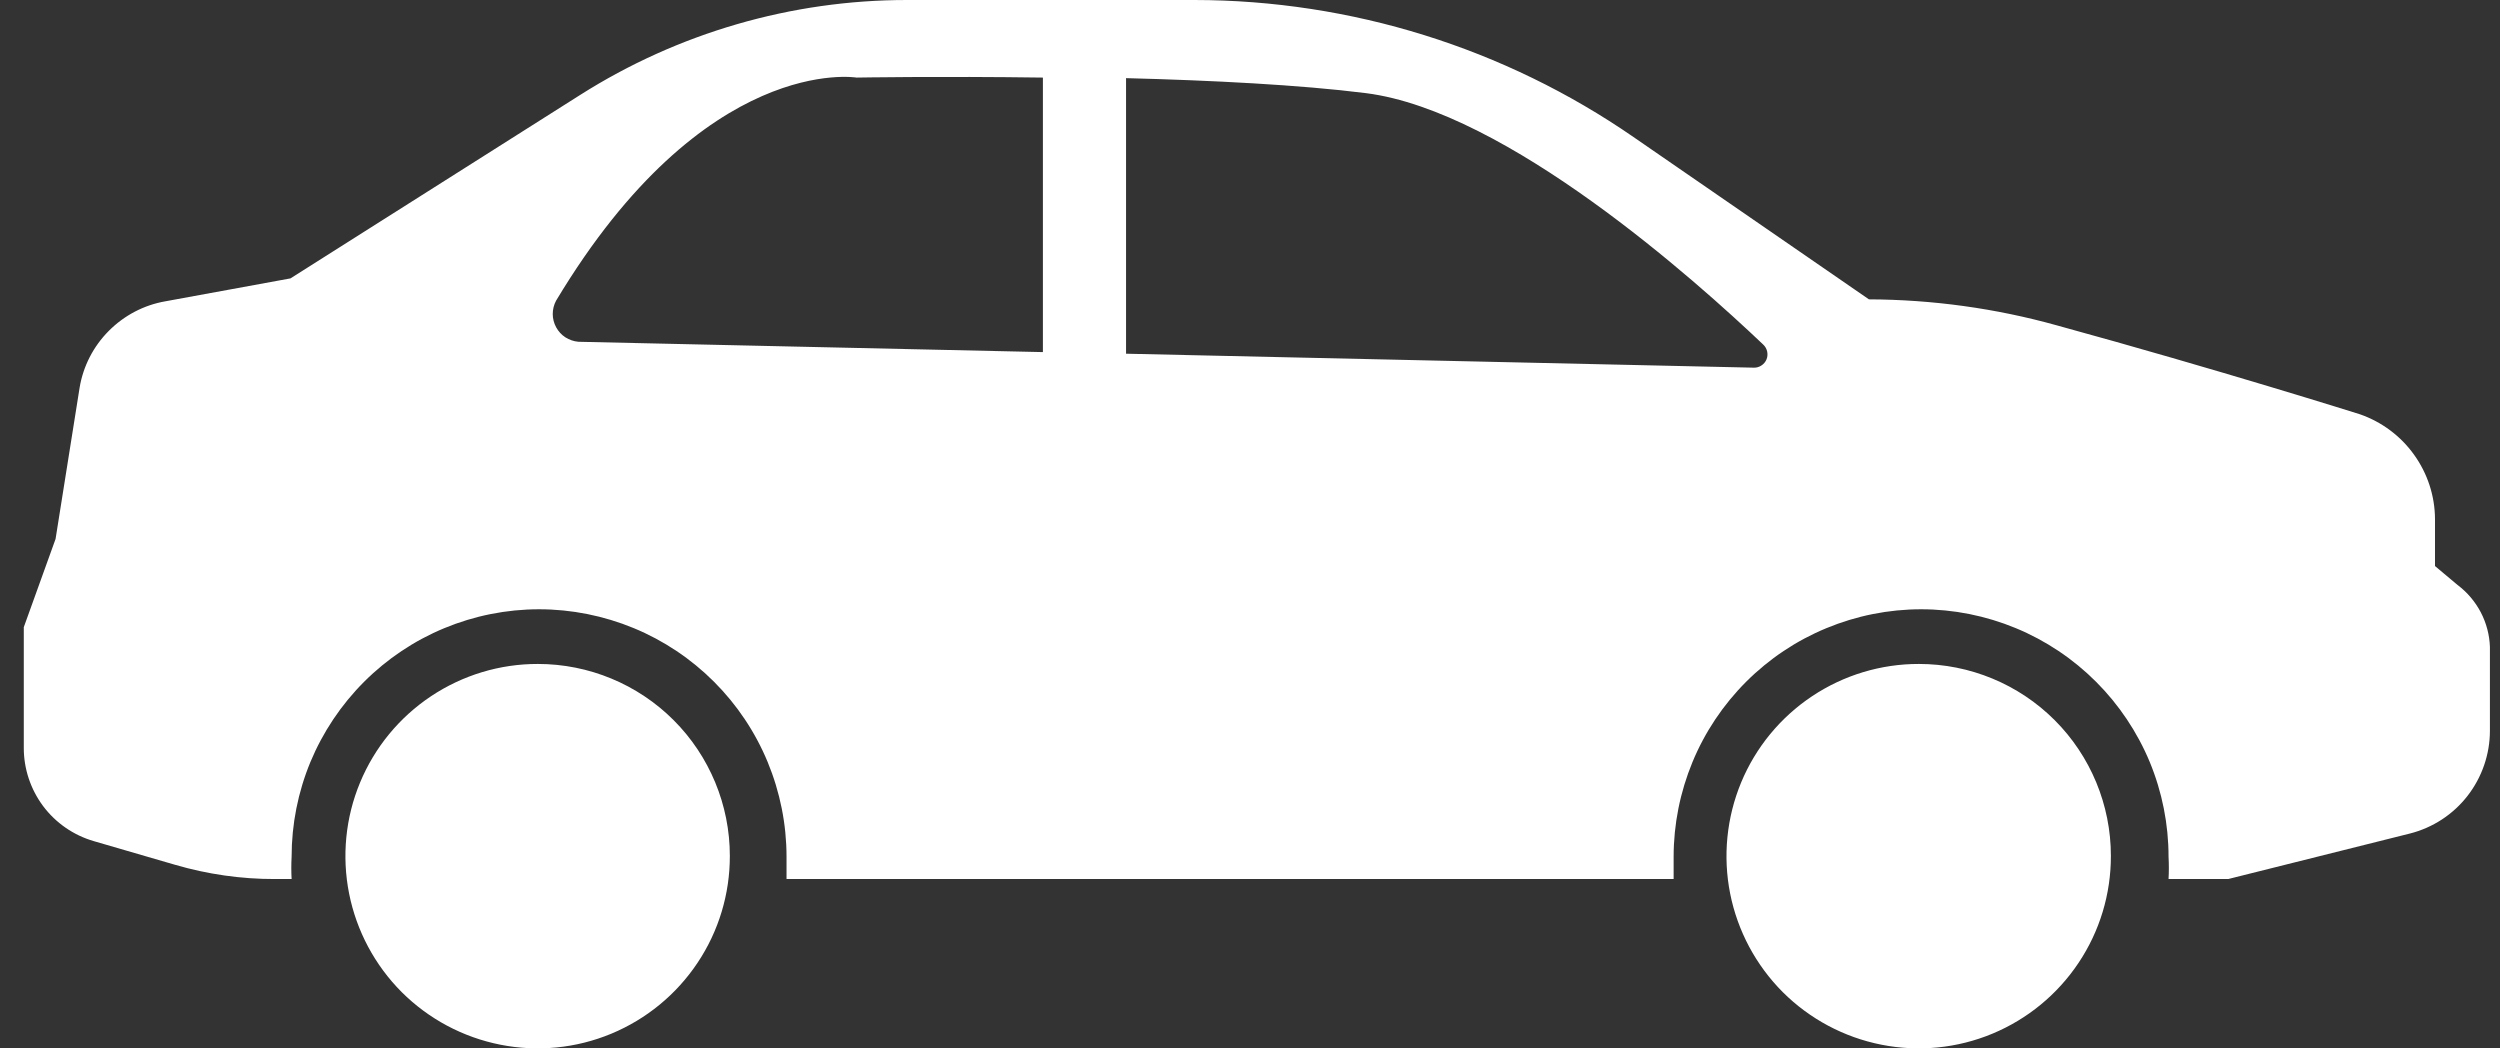 <svg width="31" height="13" viewBox="0 0 31 13" fill="none" xmlns="http://www.w3.org/2000/svg">
<rect x="0" y="0" width="31" height="13" fill="#333333" stroke="none"/>
<path d="M6.67 8.233C6.198 8.232 5.737 8.372 5.345 8.633C4.952 8.895 4.646 9.267 4.465 9.703C4.284 10.138 4.237 10.618 4.329 11.081C4.421 11.543 4.648 11.968 4.981 12.302C5.315 12.635 5.74 12.862 6.203 12.954C6.665 13.046 7.145 12.999 7.58 12.818C8.016 12.637 8.388 12.331 8.65 11.938C8.912 11.546 9.051 11.085 9.05 10.613C9.05 9.982 8.799 9.376 8.353 8.93C7.907 8.484 7.301 8.233 6.67 8.233Z" fill="white"/>
<path d="M23.795 8.233C23.323 8.232 22.862 8.372 22.47 8.633C22.077 8.895 21.771 9.267 21.59 9.703C21.41 10.138 21.362 10.618 21.454 11.081C21.546 11.543 21.773 11.968 22.106 12.302C22.44 12.635 22.865 12.862 23.328 12.954C23.79 13.046 24.27 12.999 24.705 12.818C25.141 12.637 25.513 12.331 25.775 11.938C26.037 11.546 26.176 11.085 26.175 10.613C26.175 9.982 25.924 9.376 25.478 8.93C25.032 8.484 24.426 8.233 23.795 8.233Z" fill="white"/>
<path d="M30.474 7.254L30.194 7.019V6.434C30.192 6.148 30.101 5.87 29.934 5.638C29.768 5.406 29.533 5.231 29.263 5.137C29.263 5.137 27.509 4.584 25.503 4.034C24.745 3.823 23.962 3.715 23.175 3.712L20.255 1.699C18.654 0.594 16.755 0.002 14.81 1.88075e-08H11.247C9.813 -0 8.408 0.408 7.196 1.176L3.602 3.452L2.052 3.736C1.785 3.782 1.54 3.911 1.349 4.103C1.158 4.295 1.031 4.541 0.987 4.808L0.689 6.683L0.295 7.777V9.271C0.294 9.532 0.379 9.787 0.535 9.996C0.692 10.205 0.912 10.357 1.163 10.43L2.173 10.724C2.574 10.841 2.99 10.901 3.408 10.9H3.616C3.611 10.808 3.611 10.716 3.616 10.624C3.616 10.221 3.695 9.822 3.849 9.449C4.004 9.077 4.23 8.739 4.515 8.454C4.8 8.169 5.138 7.943 5.51 7.789C5.882 7.635 6.281 7.555 6.684 7.555C7.087 7.555 7.486 7.635 7.859 7.789C8.231 7.943 8.569 8.169 8.854 8.454C9.139 8.739 9.365 9.077 9.519 9.449C9.673 9.822 9.753 10.221 9.753 10.624C9.753 10.717 9.753 10.807 9.753 10.9H20.753C20.753 10.807 20.753 10.717 20.753 10.624C20.753 10.221 20.833 9.822 20.987 9.449C21.141 9.077 21.367 8.739 21.652 8.454C21.937 8.169 22.275 7.943 22.648 7.789C23.02 7.635 23.419 7.555 23.822 7.555C24.225 7.555 24.624 7.635 24.996 7.789C25.368 7.943 25.706 8.169 25.991 8.454C26.276 8.739 26.502 9.077 26.657 9.449C26.811 9.822 26.89 10.221 26.89 10.624C26.895 10.716 26.895 10.808 26.89 10.9H27.63L29.882 10.336C30.166 10.264 30.418 10.1 30.598 9.868C30.777 9.637 30.875 9.353 30.875 9.06V8.022C30.87 7.872 30.831 7.726 30.762 7.593C30.692 7.46 30.594 7.344 30.474 7.254ZM12.932 4.366L7.172 4.238C7.115 4.233 7.06 4.214 7.011 4.183C6.963 4.152 6.924 4.109 6.896 4.058C6.869 4.008 6.854 3.951 6.854 3.894C6.854 3.836 6.868 3.78 6.895 3.729C8.743 0.65 10.621 0.962 10.621 0.962C10.621 0.962 11.642 0.944 12.932 0.962V4.366ZM21.743 4.559L13.963 4.386V0.969C15.018 0.996 16.121 1.052 16.938 1.155C18.685 1.377 21.037 3.487 21.86 4.269C21.886 4.292 21.904 4.322 21.912 4.355C21.92 4.389 21.918 4.424 21.905 4.456C21.892 4.488 21.869 4.515 21.84 4.533C21.811 4.552 21.777 4.561 21.743 4.559Z" fill="white"/>
</svg>
